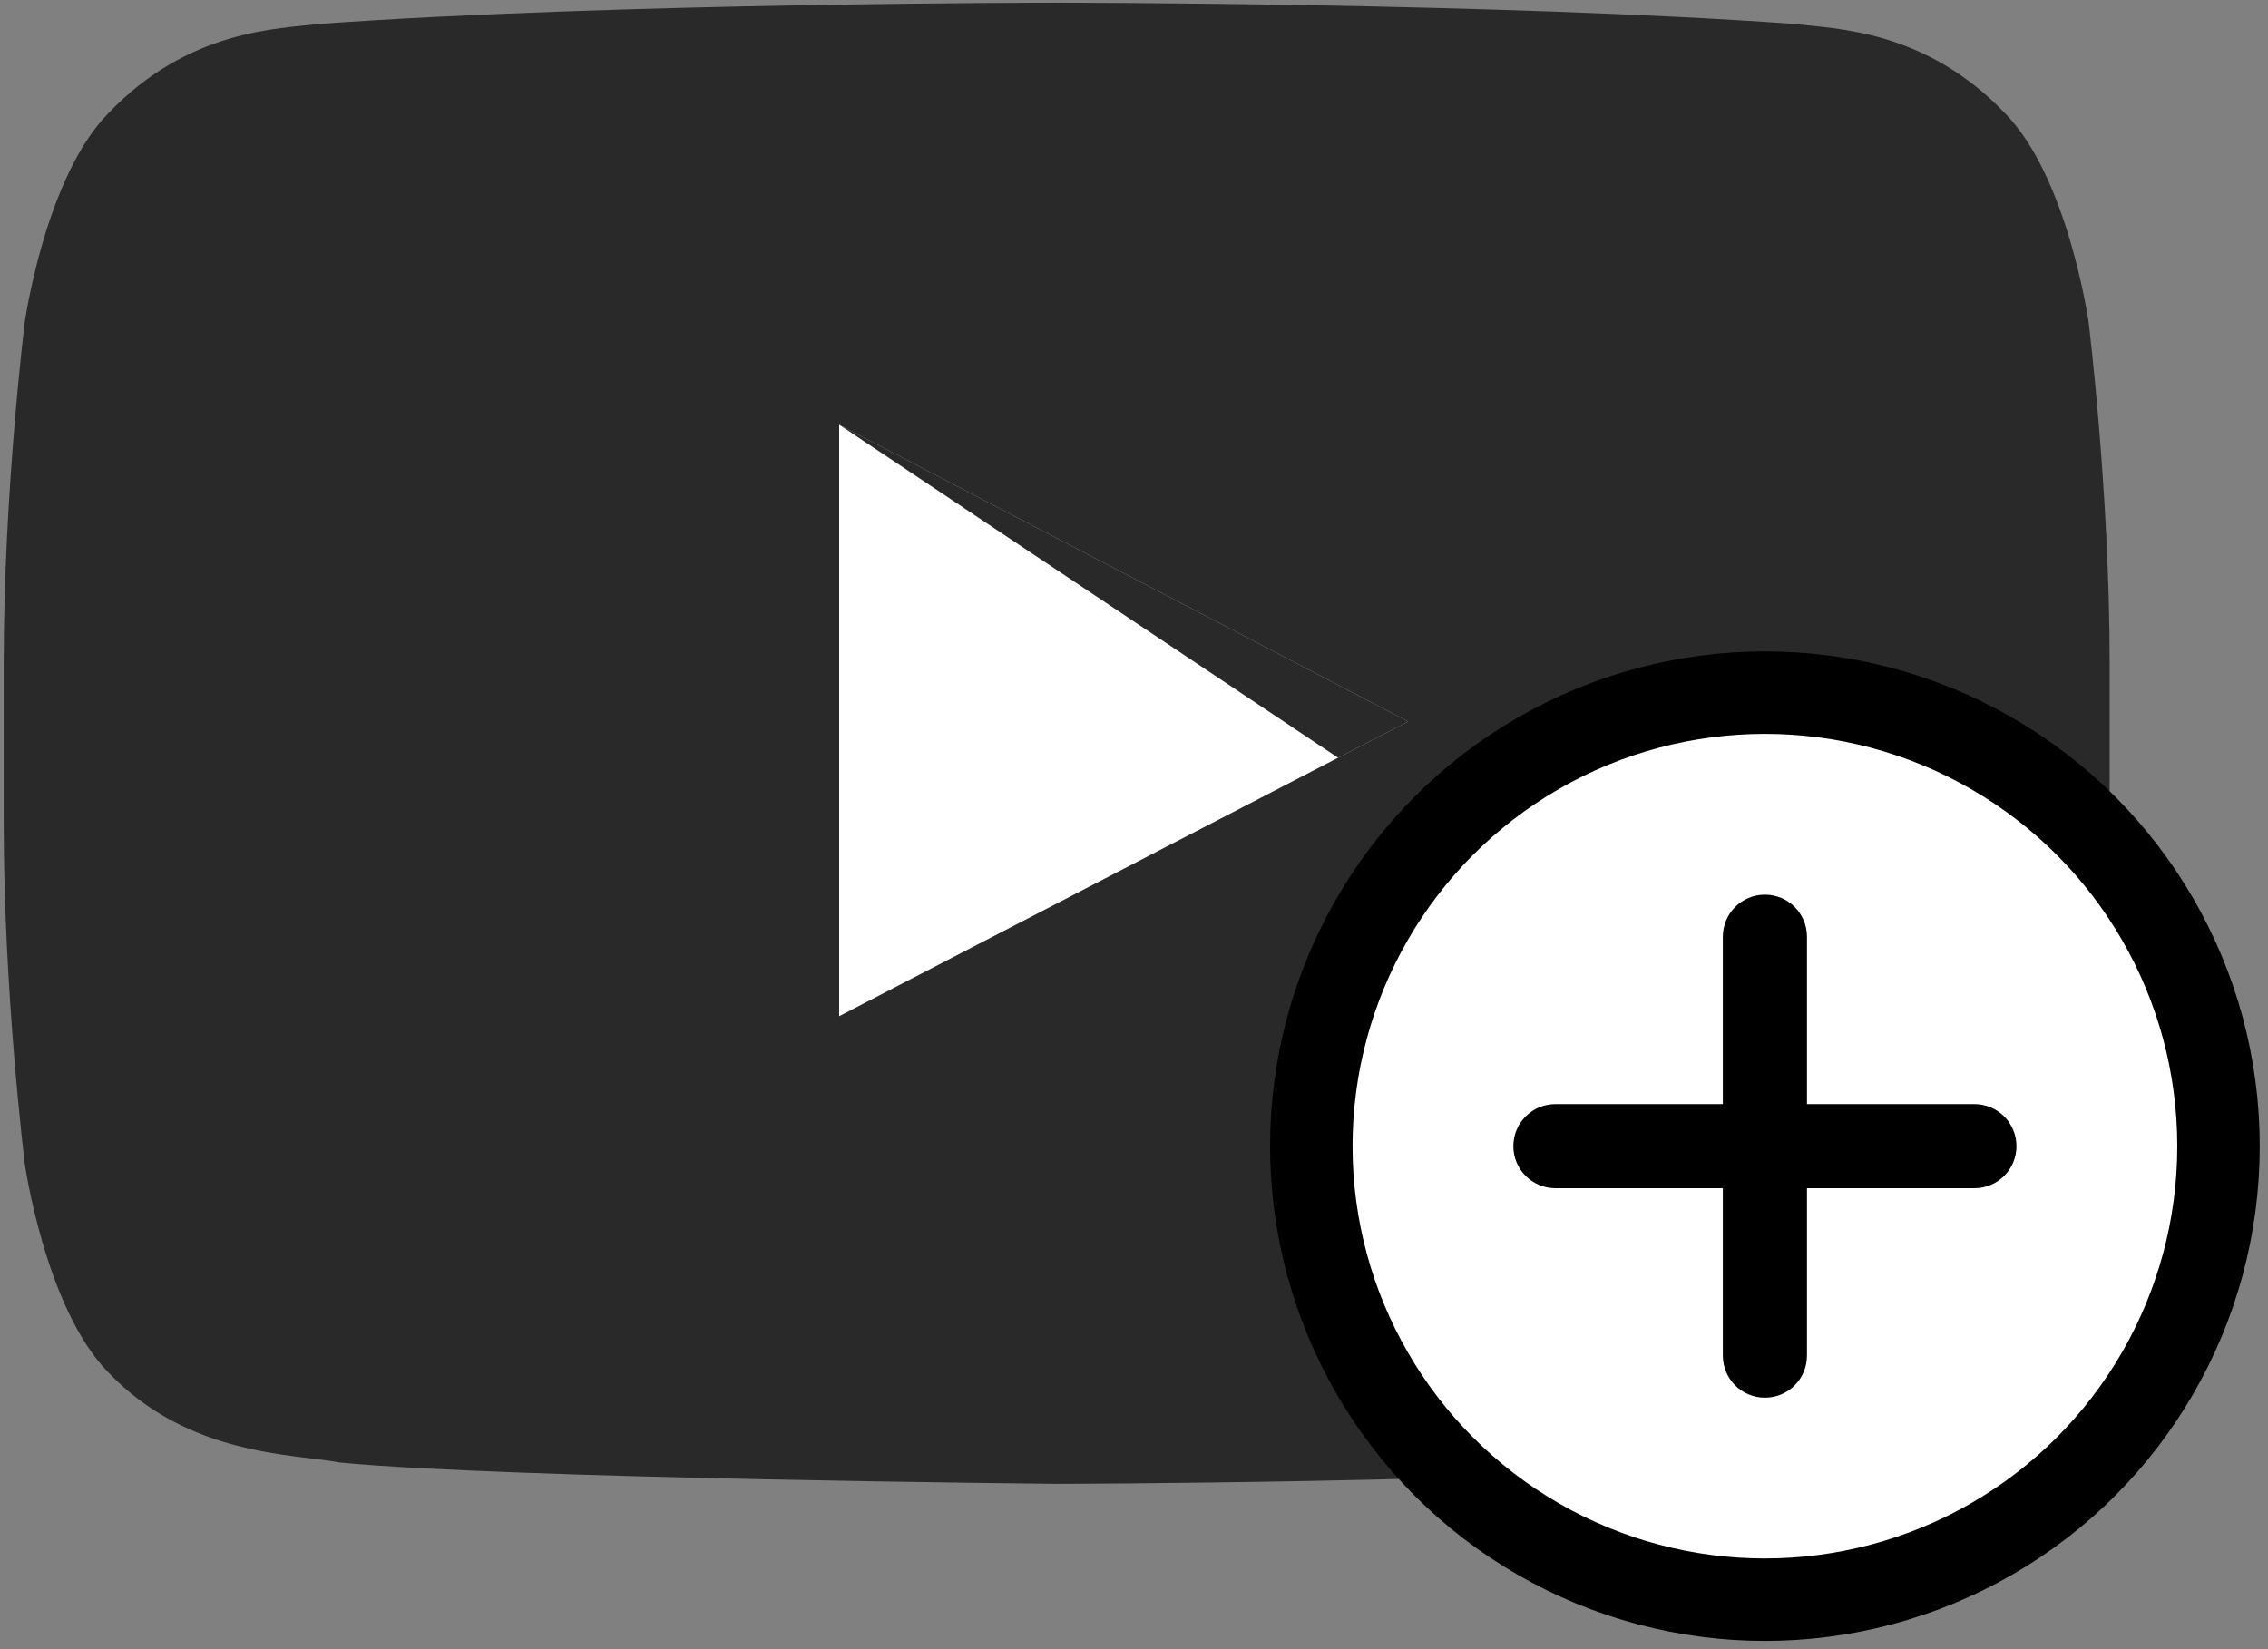 <svg xmlns="http://www.w3.org/2000/svg" xmlns:xlink="http://www.w3.org/1999/xlink" version="1.1" viewBox="0 0 1100 800" width="1100" height="800">
	<rect x="0" y="0" width="1100" height="800" fill="#808080" stroke="none"/>
	<g>
		<path fill="#FFFFFF" d="M407,493l276-143L407,206V493z"/>
		<path fill="#282928" d="M407,206l242,161.6l34-17.6L407,206z"/>
		<path fill="#282928" d="M1013,156.3c0,0-10-70.4-40.6-101.4C933.6,14.2,890,14,870.1,11.6C727.1,1.3,512.7,1.3,512.7,1.3h-0.4c0,0-214.4,0-357.4,10.3C135,14,91.4,14.2,52.6,54.9C22,85.9,12,156.3,12,156.3S1.8,238.9,1.8,321.6v77.5C1.8,481.8,12,564.4,12,564.4s10,70.4,40.6,101.4c38.9,40.7,89.9,39.4,112.6,43.7c81.7,7.8,347.3,10.3,347.3,10.3    s214.6-0.3,357.6-10.7c20-2.4,63.5-2.6,102.3-43.3c30.6-31,40.6-101.4,40.6-101.4s10.2-82.7,10.2-165.3v-77.5C1023.2,238.9,1013,156.3,1013,156.3z M407,493l0-287l276,144L407,493z"/>
		<svg xmlns="http://www.w3.org/2000/svg" xmlns:xlink="http://www.w3.org/1999/xlink" version="1.1"
			viewBox="0 0 512 512" width="512" height="512" x="600" y="300">
			<circle cx="256" cy="256" r="220" fill="white" stroke="black" stroke-width="40"></circle>
			<path d="m357.6,235.6h-81.2v-81.2c0-11.3-9.1-20.4-20.4-20.4-11.3,0-20.4,9.1-20.4,20.4v81.2h-81.2c-11.3,0-20.4,9.1-20.4,20.4s9.1,20.4 20.4,20.4h81.2v81.2c0,11.3 9.1,20.4 20.4,20.4 11.3,0 20.4-9.1 20.4-20.4v-81.2h81.2c11.3,0 20.4-9.1 20.4-20.4s-9.1-20.4-20.4-20.4z"/>
		</svg>
	</g>
</svg>
